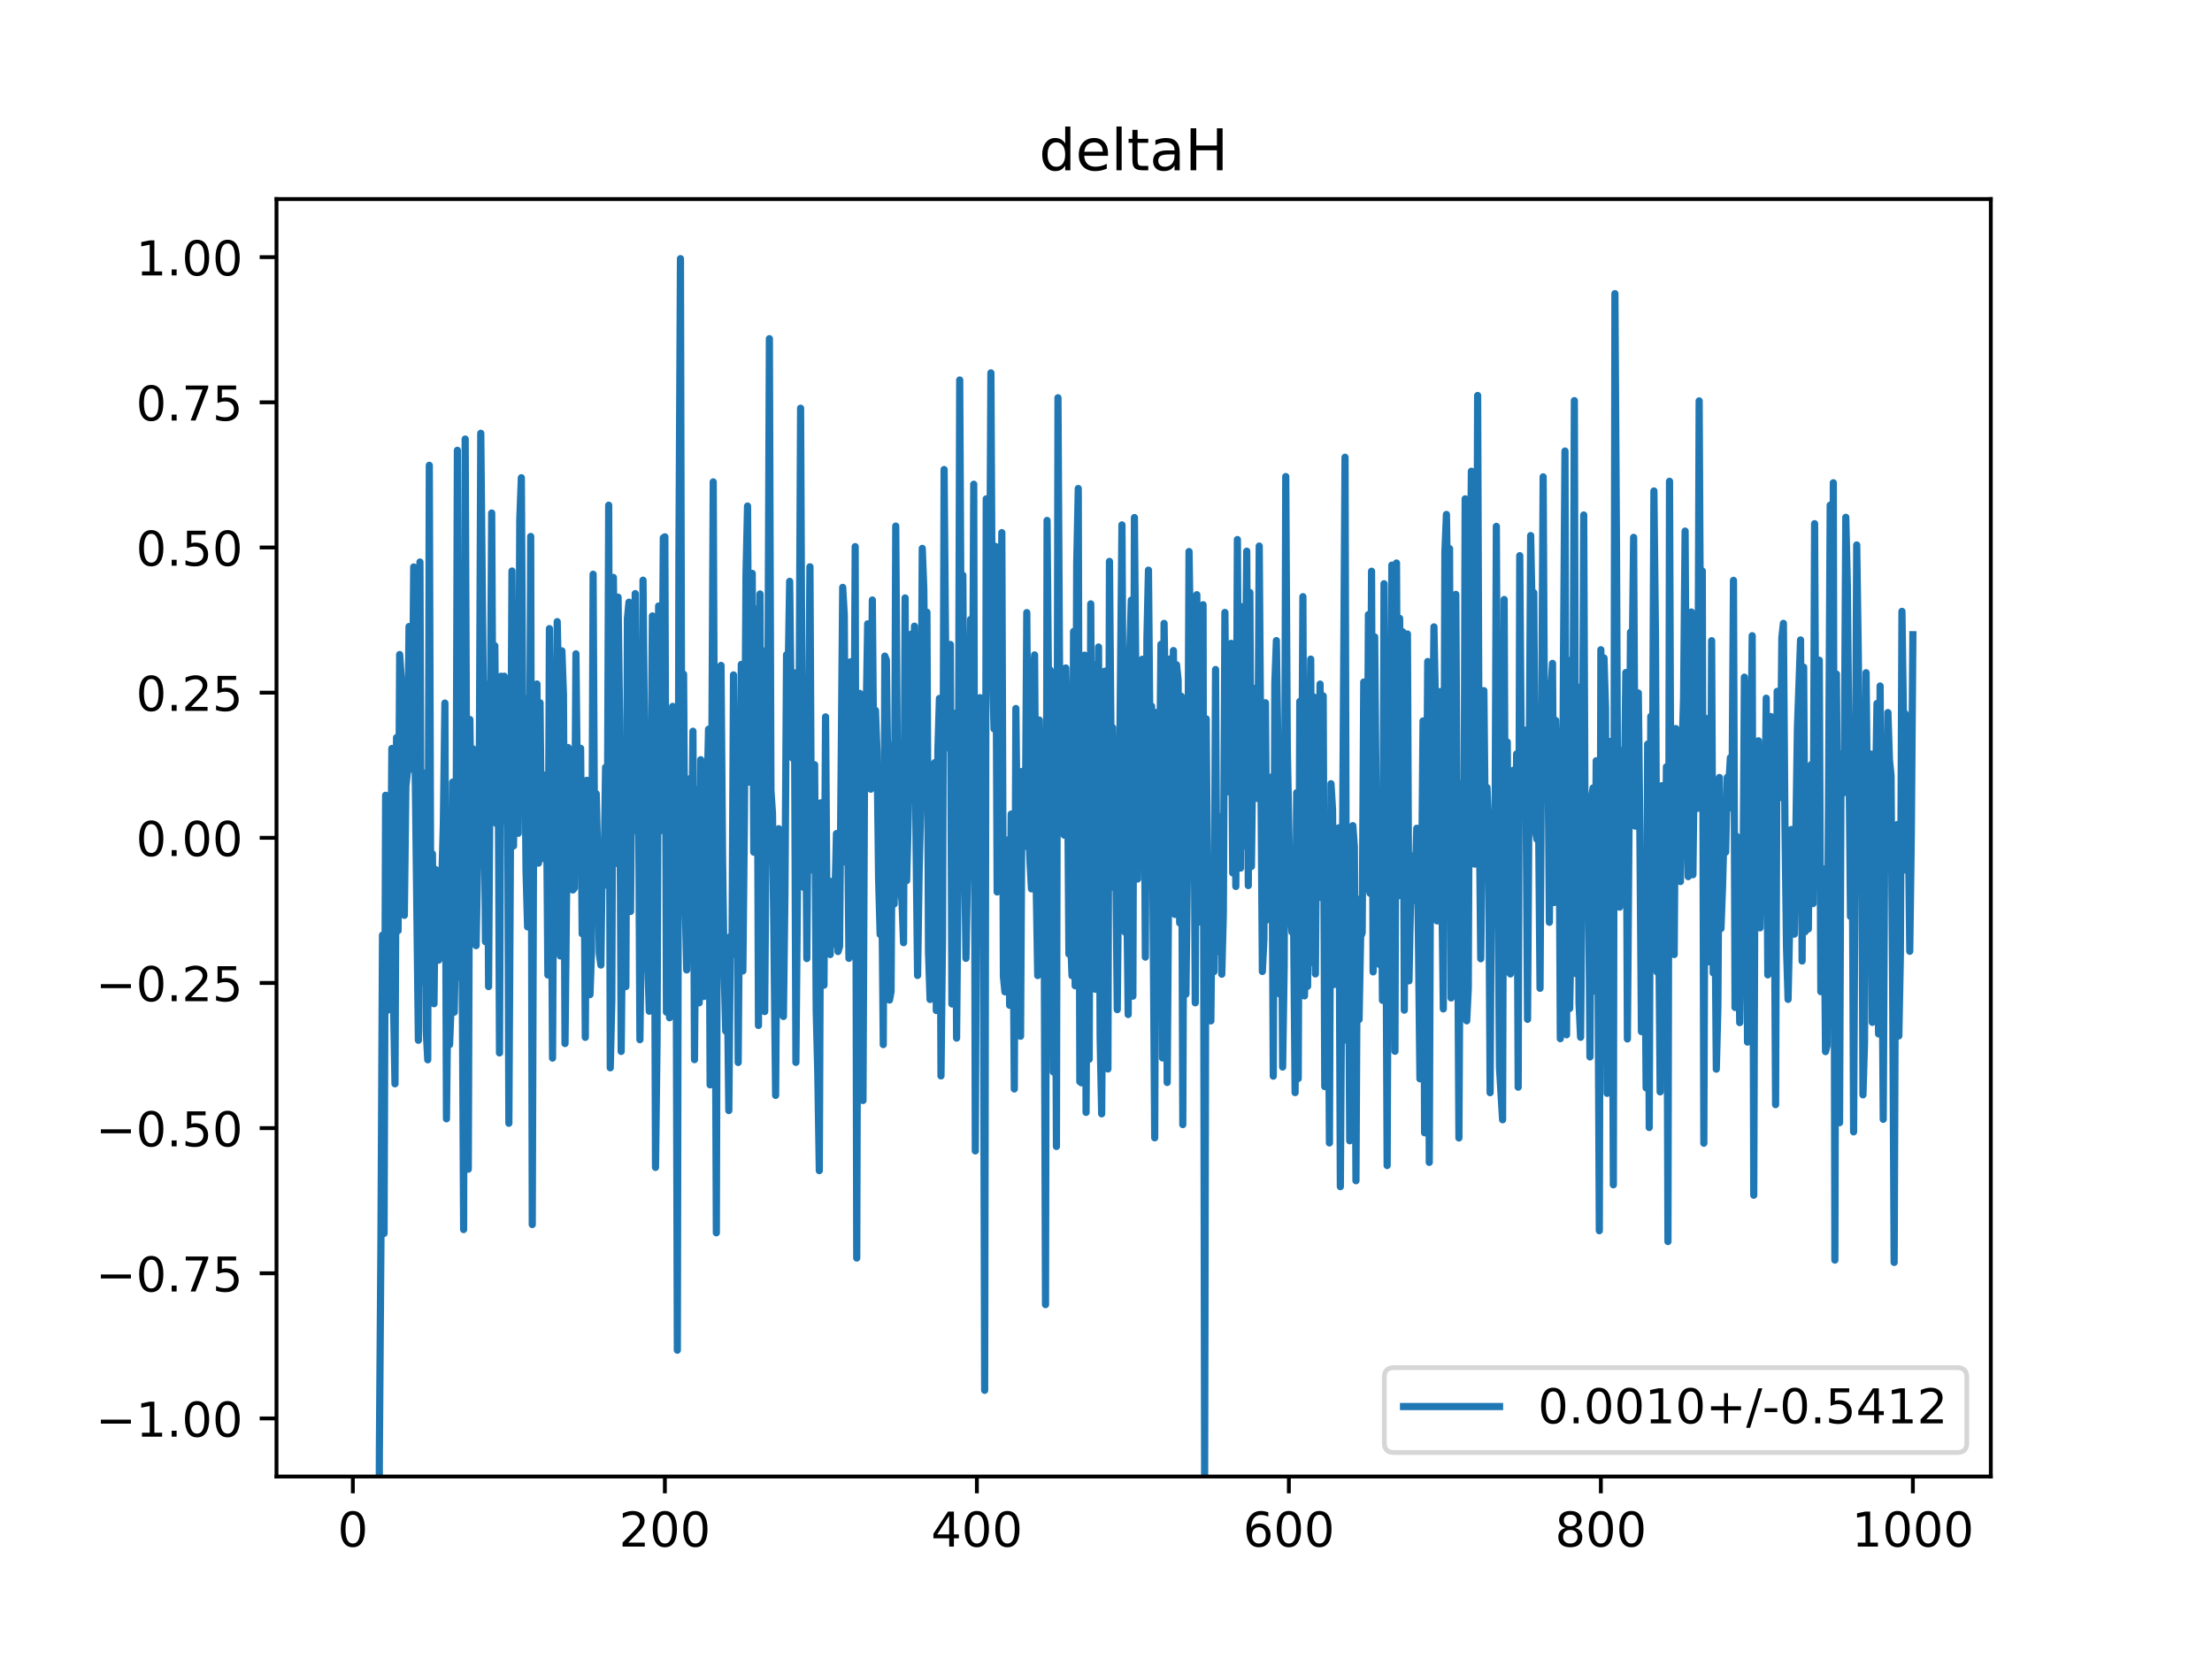 <?xml version="1.0" encoding="utf-8" standalone="no"?>
<!DOCTYPE svg PUBLIC "-//W3C//DTD SVG 1.1//EN"
  "http://www.w3.org/Graphics/SVG/1.1/DTD/svg11.dtd">
<!-- Created with matplotlib (https://matplotlib.org/) -->
<svg height="345.6pt" version="1.1" viewBox="0 0 460.8 345.6" width="460.8pt" xmlns="http://www.w3.org/2000/svg" xmlns:xlink="http://www.w3.org/1999/xlink">
 <defs>
  <style type="text/css">
*{stroke-linecap:butt;stroke-linejoin:round;}
  </style>
 </defs>
 <g id="figure_1">
  <g id="patch_1">
   <path d="M 0 345.6 
L 460.8 345.6 
L 460.8 0 
L 0 0 
z
" style="fill:#ffffff;"/>
  </g>
  <g id="axes_1">
   <g id="patch_2">
    <path d="M 57.6 307.584 
L 414.72 307.584 
L 414.72 41.472 
L 57.6 41.472 
z
" style="fill:#ffffff;"/>
   </g>
   <g id="matplotlib.axis_1">
    <g id="xtick_1">
     <g id="line2d_1">
      <defs>
       <path d="M 0 0 
L 0 3.5 
" id="m8a5eac5d41" style="stroke:#000000;stroke-width:0.8;"/>
      </defs>
      <g>
       <use style="stroke:#000000;stroke-width:0.8;" x="73.508" xlink:href="#m8a5eac5d41" y="307.584"/>
      </g>
     </g>
     <g id="text_1">
      <!-- 0 -->
      <defs>
       <path d="M 31.781 66.406 
Q 24.172 66.406 20.328 58.906 
Q 16.5 51.422 16.5 36.375 
Q 16.5 21.391 20.328 13.891 
Q 24.172 6.391 31.781 6.391 
Q 39.453 6.391 43.281 13.891 
Q 47.125 21.391 47.125 36.375 
Q 47.125 51.422 43.281 58.906 
Q 39.453 66.406 31.781 66.406 
z
M 31.781 74.219 
Q 44.047 74.219 50.516 64.516 
Q 56.984 54.828 56.984 36.375 
Q 56.984 17.969 50.516 8.266 
Q 44.047 -1.422 31.781 -1.422 
Q 19.531 -1.422 13.062 8.266 
Q 6.594 17.969 6.594 36.375 
Q 6.594 54.828 13.062 64.516 
Q 19.531 74.219 31.781 74.219 
z
" id="DejaVuSans-48"/>
      </defs>
      <g transform="translate(70.326 322.182)scale(0.1 -0.1)">
       <use xlink:href="#DejaVuSans-48"/>
      </g>
     </g>
    </g>
    <g id="xtick_2">
     <g id="line2d_2">
      <g>
       <use style="stroke:#000000;stroke-width:0.8;" x="138.504" xlink:href="#m8a5eac5d41" y="307.584"/>
      </g>
     </g>
     <g id="text_2">
      <!-- 200 -->
      <defs>
       <path d="M 19.188 8.297 
L 53.609 8.297 
L 53.609 0 
L 7.328 0 
L 7.328 8.297 
Q 12.938 14.109 22.625 23.891 
Q 32.328 33.688 34.812 36.531 
Q 39.547 41.844 41.422 45.531 
Q 43.312 49.219 43.312 52.781 
Q 43.312 58.594 39.234 62.25 
Q 35.156 65.922 28.609 65.922 
Q 23.969 65.922 18.812 64.312 
Q 13.672 62.703 7.812 59.422 
L 7.812 69.391 
Q 13.766 71.781 18.938 73 
Q 24.125 74.219 28.422 74.219 
Q 39.75 74.219 46.484 68.547 
Q 53.219 62.891 53.219 53.422 
Q 53.219 48.922 51.531 44.891 
Q 49.859 40.875 45.406 35.406 
Q 44.188 33.984 37.641 27.219 
Q 31.109 20.453 19.188 8.297 
z
" id="DejaVuSans-50"/>
      </defs>
      <g transform="translate(128.96 322.182)scale(0.1 -0.1)">
       <use xlink:href="#DejaVuSans-50"/>
       <use x="63.623" xlink:href="#DejaVuSans-48"/>
       <use x="127.246" xlink:href="#DejaVuSans-48"/>
      </g>
     </g>
    </g>
    <g id="xtick_3">
     <g id="line2d_3">
      <g>
       <use style="stroke:#000000;stroke-width:0.8;" x="203.5" xlink:href="#m8a5eac5d41" y="307.584"/>
      </g>
     </g>
     <g id="text_3">
      <!-- 400 -->
      <defs>
       <path d="M 37.797 64.312 
L 12.891 25.391 
L 37.797 25.391 
z
M 35.203 72.906 
L 47.609 72.906 
L 47.609 25.391 
L 58.016 25.391 
L 58.016 17.188 
L 47.609 17.188 
L 47.609 0 
L 37.797 0 
L 37.797 17.188 
L 4.891 17.188 
L 4.891 26.703 
z
" id="DejaVuSans-52"/>
      </defs>
      <g transform="translate(193.956 322.182)scale(0.1 -0.1)">
       <use xlink:href="#DejaVuSans-52"/>
       <use x="63.623" xlink:href="#DejaVuSans-48"/>
       <use x="127.246" xlink:href="#DejaVuSans-48"/>
      </g>
     </g>
    </g>
    <g id="xtick_4">
     <g id="line2d_4">
      <g>
       <use style="stroke:#000000;stroke-width:0.8;" x="268.495" xlink:href="#m8a5eac5d41" y="307.584"/>
      </g>
     </g>
     <g id="text_4">
      <!-- 600 -->
      <defs>
       <path d="M 33.016 40.375 
Q 26.375 40.375 22.484 35.828 
Q 18.609 31.297 18.609 23.391 
Q 18.609 15.531 22.484 10.953 
Q 26.375 6.391 33.016 6.391 
Q 39.656 6.391 43.531 10.953 
Q 47.406 15.531 47.406 23.391 
Q 47.406 31.297 43.531 35.828 
Q 39.656 40.375 33.016 40.375 
z
M 52.594 71.297 
L 52.594 62.312 
Q 48.875 64.062 45.094 64.984 
Q 41.312 65.922 37.594 65.922 
Q 27.828 65.922 22.672 59.328 
Q 17.531 52.734 16.797 39.406 
Q 19.672 43.656 24.016 45.922 
Q 28.375 48.188 33.594 48.188 
Q 44.578 48.188 50.953 41.516 
Q 57.328 34.859 57.328 23.391 
Q 57.328 12.156 50.688 5.359 
Q 44.047 -1.422 33.016 -1.422 
Q 20.359 -1.422 13.672 8.266 
Q 6.984 17.969 6.984 36.375 
Q 6.984 53.656 15.188 63.938 
Q 23.391 74.219 37.203 74.219 
Q 40.922 74.219 44.703 73.484 
Q 48.484 72.75 52.594 71.297 
z
" id="DejaVuSans-54"/>
      </defs>
      <g transform="translate(258.952 322.182)scale(0.1 -0.1)">
       <use xlink:href="#DejaVuSans-54"/>
       <use x="63.623" xlink:href="#DejaVuSans-48"/>
       <use x="127.246" xlink:href="#DejaVuSans-48"/>
      </g>
     </g>
    </g>
    <g id="xtick_5">
     <g id="line2d_5">
      <g>
       <use style="stroke:#000000;stroke-width:0.8;" x="333.491" xlink:href="#m8a5eac5d41" y="307.584"/>
      </g>
     </g>
     <g id="text_5">
      <!-- 800 -->
      <defs>
       <path d="M 31.781 34.625 
Q 24.75 34.625 20.719 30.859 
Q 16.703 27.094 16.703 20.516 
Q 16.703 13.922 20.719 10.156 
Q 24.75 6.391 31.781 6.391 
Q 38.812 6.391 42.859 10.172 
Q 46.922 13.969 46.922 20.516 
Q 46.922 27.094 42.891 30.859 
Q 38.875 34.625 31.781 34.625 
z
M 21.922 38.812 
Q 15.578 40.375 12.031 44.719 
Q 8.5 49.078 8.5 55.328 
Q 8.5 64.062 14.719 69.141 
Q 20.953 74.219 31.781 74.219 
Q 42.672 74.219 48.875 69.141 
Q 55.078 64.062 55.078 55.328 
Q 55.078 49.078 51.531 44.719 
Q 48 40.375 41.703 38.812 
Q 48.828 37.156 52.797 32.312 
Q 56.781 27.484 56.781 20.516 
Q 56.781 9.906 50.312 4.234 
Q 43.844 -1.422 31.781 -1.422 
Q 19.734 -1.422 13.25 4.234 
Q 6.781 9.906 6.781 20.516 
Q 6.781 27.484 10.781 32.312 
Q 14.797 37.156 21.922 38.812 
z
M 18.312 54.391 
Q 18.312 48.734 21.844 45.562 
Q 25.391 42.391 31.781 42.391 
Q 38.141 42.391 41.719 45.562 
Q 45.312 48.734 45.312 54.391 
Q 45.312 60.062 41.719 63.234 
Q 38.141 66.406 31.781 66.406 
Q 25.391 66.406 21.844 63.234 
Q 18.312 60.062 18.312 54.391 
z
" id="DejaVuSans-56"/>
      </defs>
      <g transform="translate(323.948 322.182)scale(0.1 -0.1)">
       <use xlink:href="#DejaVuSans-56"/>
       <use x="63.623" xlink:href="#DejaVuSans-48"/>
       <use x="127.246" xlink:href="#DejaVuSans-48"/>
      </g>
     </g>
    </g>
    <g id="xtick_6">
     <g id="line2d_6">
      <g>
       <use style="stroke:#000000;stroke-width:0.8;" x="398.487" xlink:href="#m8a5eac5d41" y="307.584"/>
      </g>
     </g>
     <g id="text_6">
      <!-- 1000 -->
      <defs>
       <path d="M 12.406 8.297 
L 28.516 8.297 
L 28.516 63.922 
L 10.984 60.406 
L 10.984 69.391 
L 28.422 72.906 
L 38.281 72.906 
L 38.281 8.297 
L 54.391 8.297 
L 54.391 0 
L 12.406 0 
z
" id="DejaVuSans-49"/>
      </defs>
      <g transform="translate(385.762 322.182)scale(0.1 -0.1)">
       <use xlink:href="#DejaVuSans-49"/>
       <use x="63.623" xlink:href="#DejaVuSans-48"/>
       <use x="127.246" xlink:href="#DejaVuSans-48"/>
       <use x="190.869" xlink:href="#DejaVuSans-48"/>
      </g>
     </g>
    </g>
   </g>
   <g id="matplotlib.axis_2">
    <g id="ytick_1">
     <g id="line2d_7">
      <defs>
       <path d="M 0 0 
L -3.5 0 
" id="m046989dc10" style="stroke:#000000;stroke-width:0.8;"/>
      </defs>
      <g>
       <use style="stroke:#000000;stroke-width:0.8;" x="57.6" xlink:href="#m046989dc10" y="295.488"/>
      </g>
     </g>
     <g id="text_7">
      <!-- −1.00 -->
      <defs>
       <path d="M 10.594 35.5 
L 73.188 35.5 
L 73.188 27.203 
L 10.594 27.203 
z
" id="DejaVuSans-8722"/>
       <path d="M 10.688 12.406 
L 21 12.406 
L 21 0 
L 10.688 0 
z
" id="DejaVuSans-46"/>
      </defs>
      <g transform="translate(19.955 299.287)scale(0.1 -0.1)">
       <use xlink:href="#DejaVuSans-8722"/>
       <use x="83.789" xlink:href="#DejaVuSans-49"/>
       <use x="147.412" xlink:href="#DejaVuSans-46"/>
       <use x="179.199" xlink:href="#DejaVuSans-48"/>
       <use x="242.822" xlink:href="#DejaVuSans-48"/>
      </g>
     </g>
    </g>
    <g id="ytick_2">
     <g id="line2d_8">
      <g>
       <use style="stroke:#000000;stroke-width:0.8;" x="57.6" xlink:href="#m046989dc10" y="265.248"/>
      </g>
     </g>
     <g id="text_8">
      <!-- −0.75 -->
      <defs>
       <path d="M 8.203 72.906 
L 55.078 72.906 
L 55.078 68.703 
L 28.609 0 
L 18.312 0 
L 43.219 64.594 
L 8.203 64.594 
z
" id="DejaVuSans-55"/>
       <path d="M 10.797 72.906 
L 49.516 72.906 
L 49.516 64.594 
L 19.828 64.594 
L 19.828 46.734 
Q 21.969 47.469 24.109 47.828 
Q 26.266 48.188 28.422 48.188 
Q 40.625 48.188 47.75 41.5 
Q 54.891 34.812 54.891 23.391 
Q 54.891 11.625 47.562 5.094 
Q 40.234 -1.422 26.906 -1.422 
Q 22.312 -1.422 17.547 -0.641 
Q 12.797 0.141 7.719 1.703 
L 7.719 11.625 
Q 12.109 9.234 16.797 8.062 
Q 21.484 6.891 26.703 6.891 
Q 35.156 6.891 40.078 11.328 
Q 45.016 15.766 45.016 23.391 
Q 45.016 31 40.078 35.438 
Q 35.156 39.891 26.703 39.891 
Q 22.75 39.891 18.812 39.016 
Q 14.891 38.141 10.797 36.281 
z
" id="DejaVuSans-53"/>
      </defs>
      <g transform="translate(19.955 269.047)scale(0.1 -0.1)">
       <use xlink:href="#DejaVuSans-8722"/>
       <use x="83.789" xlink:href="#DejaVuSans-48"/>
       <use x="147.412" xlink:href="#DejaVuSans-46"/>
       <use x="179.199" xlink:href="#DejaVuSans-55"/>
       <use x="242.822" xlink:href="#DejaVuSans-53"/>
      </g>
     </g>
    </g>
    <g id="ytick_3">
     <g id="line2d_9">
      <g>
       <use style="stroke:#000000;stroke-width:0.8;" x="57.6" xlink:href="#m046989dc10" y="235.008"/>
      </g>
     </g>
     <g id="text_9">
      <!-- −0.50 -->
      <g transform="translate(19.955 238.807)scale(0.1 -0.1)">
       <use xlink:href="#DejaVuSans-8722"/>
       <use x="83.789" xlink:href="#DejaVuSans-48"/>
       <use x="147.412" xlink:href="#DejaVuSans-46"/>
       <use x="179.199" xlink:href="#DejaVuSans-53"/>
       <use x="242.822" xlink:href="#DejaVuSans-48"/>
      </g>
     </g>
    </g>
    <g id="ytick_4">
     <g id="line2d_10">
      <g>
       <use style="stroke:#000000;stroke-width:0.8;" x="57.6" xlink:href="#m046989dc10" y="204.768"/>
      </g>
     </g>
     <g id="text_10">
      <!-- −0.25 -->
      <g transform="translate(19.955 208.567)scale(0.1 -0.1)">
       <use xlink:href="#DejaVuSans-8722"/>
       <use x="83.789" xlink:href="#DejaVuSans-48"/>
       <use x="147.412" xlink:href="#DejaVuSans-46"/>
       <use x="179.199" xlink:href="#DejaVuSans-50"/>
       <use x="242.822" xlink:href="#DejaVuSans-53"/>
      </g>
     </g>
    </g>
    <g id="ytick_5">
     <g id="line2d_11">
      <g>
       <use style="stroke:#000000;stroke-width:0.8;" x="57.6" xlink:href="#m046989dc10" y="174.528"/>
      </g>
     </g>
     <g id="text_11">
      <!-- 0.00 -->
      <g transform="translate(28.334 178.327)scale(0.1 -0.1)">
       <use xlink:href="#DejaVuSans-48"/>
       <use x="63.623" xlink:href="#DejaVuSans-46"/>
       <use x="95.41" xlink:href="#DejaVuSans-48"/>
       <use x="159.033" xlink:href="#DejaVuSans-48"/>
      </g>
     </g>
    </g>
    <g id="ytick_6">
     <g id="line2d_12">
      <g>
       <use style="stroke:#000000;stroke-width:0.8;" x="57.6" xlink:href="#m046989dc10" y="144.288"/>
      </g>
     </g>
     <g id="text_12">
      <!-- 0.25 -->
      <g transform="translate(28.334 148.087)scale(0.1 -0.1)">
       <use xlink:href="#DejaVuSans-48"/>
       <use x="63.623" xlink:href="#DejaVuSans-46"/>
       <use x="95.41" xlink:href="#DejaVuSans-50"/>
       <use x="159.033" xlink:href="#DejaVuSans-53"/>
      </g>
     </g>
    </g>
    <g id="ytick_7">
     <g id="line2d_13">
      <g>
       <use style="stroke:#000000;stroke-width:0.8;" x="57.6" xlink:href="#m046989dc10" y="114.048"/>
      </g>
     </g>
     <g id="text_13">
      <!-- 0.50 -->
      <g transform="translate(28.334 117.847)scale(0.1 -0.1)">
       <use xlink:href="#DejaVuSans-48"/>
       <use x="63.623" xlink:href="#DejaVuSans-46"/>
       <use x="95.41" xlink:href="#DejaVuSans-53"/>
       <use x="159.033" xlink:href="#DejaVuSans-48"/>
      </g>
     </g>
    </g>
    <g id="ytick_8">
     <g id="line2d_14">
      <g>
       <use style="stroke:#000000;stroke-width:0.8;" x="57.6" xlink:href="#m046989dc10" y="83.808"/>
      </g>
     </g>
     <g id="text_14">
      <!-- 0.75 -->
      <g transform="translate(28.334 87.607)scale(0.1 -0.1)">
       <use xlink:href="#DejaVuSans-48"/>
       <use x="63.623" xlink:href="#DejaVuSans-46"/>
       <use x="95.41" xlink:href="#DejaVuSans-55"/>
       <use x="159.033" xlink:href="#DejaVuSans-53"/>
      </g>
     </g>
    </g>
    <g id="ytick_9">
     <g id="line2d_15">
      <g>
       <use style="stroke:#000000;stroke-width:0.8;" x="57.6" xlink:href="#m046989dc10" y="53.568"/>
      </g>
     </g>
     <g id="text_15">
      <!-- 1.00 -->
      <g transform="translate(28.334 57.367)scale(0.1 -0.1)">
       <use xlink:href="#DejaVuSans-49"/>
       <use x="63.623" xlink:href="#DejaVuSans-46"/>
       <use x="95.41" xlink:href="#DejaVuSans-48"/>
       <use x="159.033" xlink:href="#DejaVuSans-48"/>
      </g>
     </g>
    </g>
   </g>
   <g id="line2d_16">
    <path clip-path="url(#p89518c6bcd)" d="M 78.902 346.6 
L 79.032 302.141 
L 79.357 258.525 
L 79.682 194.809 
L 80.007 256.948 
L 80.332 165.67 
L 80.657 210.503 
L 80.982 174.597 
L 81.307 194.618 
L 81.632 155.91 
L 81.957 208.269 
L 82.282 225.776 
L 82.607 153.651 
L 82.932 193.876 
L 83.257 136.348 
L 83.582 141.155 
L 83.907 149.513 
L 84.232 190.678 
L 84.557 163.856 
L 84.882 160.764 
L 85.207 130.52 
L 85.532 160.218 
L 85.857 155.495 
L 86.182 118.103 
L 86.507 161.957 
L 87.157 216.708 
L 87.482 117.078 
L 87.807 204.512 
L 88.132 195.038 
L 88.457 161.029 
L 88.782 214.53 
L 89.107 220.774 
L 89.432 96.933 
L 89.757 198.404 
L 90.082 177.861 
L 90.407 209.097 
L 90.732 181.13 
L 91.057 188.491 
L 91.382 200.014 
L 91.707 188.684 
L 92.032 183.559 
L 92.357 171.52 
L 92.682 146.461 
L 93.007 233.073 
L 93.331 203.601 
L 93.656 217.62 
L 93.981 209.272 
L 94.306 162.925 
L 94.631 210.855 
L 94.956 193.522 
L 95.281 93.808 
L 95.606 203.501 
L 95.931 172.826 
L 96.256 197.127 
L 96.581 256.137 
L 96.906 91.463 
L 97.556 243.56 
L 97.881 149.889 
L 98.206 173.661 
L 98.531 155.99 
L 98.856 172.843 
L 99.181 196.998 
L 99.831 163.788 
L 100.156 90.261 
L 100.806 156.715 
L 101.131 196.179 
L 101.456 142.519 
L 101.781 205.524 
L 102.431 106.866 
L 102.756 170.333 
L 103.081 134.518 
L 103.406 171.584 
L 103.731 145.098 
L 104.056 219.345 
L 104.381 140.87 
L 104.706 160.06 
L 105.031 140.863 
L 105.356 171.178 
L 105.681 143.498 
L 106.006 233.999 
L 106.656 118.948 
L 106.981 176.226 
L 107.306 126.495 
L 107.631 156.855 
L 107.956 173.598 
L 108.281 108.214 
L 108.606 99.518 
L 108.931 154.796 
L 109.255 145.465 
L 109.58 181.359 
L 109.905 193.09 
L 110.23 186.403 
L 110.555 111.752 
L 110.88 255.097 
L 111.205 157.361 
L 111.53 166.548 
L 111.855 142.488 
L 112.18 179.811 
L 112.505 146.412 
L 112.83 178.893 
L 113.155 172.888 
L 113.48 172.443 
L 113.805 161.407 
L 114.13 203.105 
L 114.455 130.946 
L 114.78 167.152 
L 115.105 220.423 
L 115.43 160.807 
L 115.755 171.953 
L 116.08 129.502 
L 116.405 144.476 
L 116.73 199.142 
L 117.055 135.578 
L 117.38 144.671 
L 117.705 217.388 
L 118.355 155.723 
L 118.68 176.15 
L 119.005 168.783 
L 119.33 185.399 
L 119.655 185.001 
L 119.98 136.201 
L 120.305 166.529 
L 120.63 157.213 
L 120.955 155.881 
L 121.28 194.531 
L 121.605 167.108 
L 121.93 216.098 
L 122.255 162.551 
L 122.58 200.767 
L 122.905 207.2 
L 123.23 197.934 
L 123.555 119.626 
L 123.88 180.86 
L 124.205 165.345 
L 124.53 179.167 
L 124.855 198.723 
L 125.179 201.041 
L 125.504 175.319 
L 125.829 181.826 
L 126.154 159.843 
L 126.479 184.429 
L 126.804 105.243 
L 127.129 222.446 
L 127.454 208.488 
L 127.779 120.285 
L 128.429 179.861 
L 128.754 124.398 
L 129.079 150.257 
L 129.404 219.035 
L 129.729 187.052 
L 130.054 194.235 
L 130.379 205.523 
L 130.704 128.84 
L 131.029 125.441 
L 131.354 189.866 
L 131.679 153.275 
L 132.004 149.965 
L 132.329 123.654 
L 132.654 173.156 
L 132.979 155.809 
L 133.304 216.585 
L 133.629 192.787 
L 133.954 120.863 
L 134.279 155.662 
L 134.604 161.852 
L 134.929 199.799 
L 135.254 210.661 
L 135.904 128.309 
L 136.229 151.777 
L 136.554 243.193 
L 136.879 216.798 
L 137.204 126.239 
L 137.529 173.101 
L 137.854 159.056 
L 138.179 112.04 
L 138.504 111.832 
L 138.829 210.84 
L 139.154 168.745 
L 139.479 212.016 
L 139.804 190.571 
L 140.129 147.15 
L 140.454 162.345 
L 140.779 168.535 
L 141.103 281.27 
L 141.428 116.036 
L 141.753 53.882 
L 142.078 188.445 
L 142.403 140.443 
L 142.728 188.047 
L 143.053 202.056 
L 143.703 162.215 
L 144.028 189.12 
L 144.353 152.328 
L 144.678 220.74 
L 145.003 178.582 
L 145.328 164.488 
L 145.653 208.912 
L 145.978 158.26 
L 146.303 163.48 
L 146.628 207.595 
L 146.953 180.338 
L 147.603 151.913 
L 147.928 225.997 
L 148.578 100.388 
L 149.228 256.819 
L 149.553 143.265 
L 149.878 186.816 
L 150.203 138.614 
L 150.528 179.169 
L 150.853 202.359 
L 151.178 214.788 
L 151.503 204.061 
L 151.828 231.354 
L 152.153 195.064 
L 152.478 198.895 
L 152.803 140.594 
L 153.128 184.667 
L 153.453 159.785 
L 153.778 221.336 
L 154.428 138.404 
L 154.753 202.274 
L 155.078 170.369 
L 155.403 119.683 
L 155.728 105.419 
L 156.053 162.928 
L 156.378 125.088 
L 156.703 119.446 
L 157.027 177.527 
L 157.352 158.601 
L 157.677 126.866 
L 158.002 213.62 
L 158.327 123.728 
L 158.652 208.963 
L 158.977 135.586 
L 159.302 210.73 
L 159.627 167.321 
L 159.952 148.405 
L 160.277 70.549 
L 160.602 164.57 
L 160.927 169.502 
L 161.577 228.189 
L 161.902 184.662 
L 162.227 172.634 
L 163.202 211.75 
L 163.527 185.557 
L 163.852 136.39 
L 164.177 140.678 
L 164.502 121.102 
L 164.827 147.983 
L 165.152 157.973 
L 165.477 140.168 
L 165.802 221.314 
L 166.452 151.102 
L 166.777 85.038 
L 167.102 154.02 
L 167.427 184.852 
L 167.752 152.082 
L 168.077 199.688 
L 168.727 118.071 
L 169.052 180.767 
L 169.377 181.292 
L 169.702 159.3 
L 170.027 210.415 
L 170.352 223.215 
L 170.677 243.864 
L 171.002 167.24 
L 171.327 174.445 
L 171.652 205.237 
L 171.977 149.336 
L 172.302 192.713 
L 172.627 189.778 
L 172.951 198.852 
L 173.276 183.609 
L 173.601 196.693 
L 173.926 187.334 
L 174.251 173.653 
L 174.576 198.225 
L 174.901 197.13 
L 175.551 122.36 
L 175.876 128.028 
L 176.201 179.623 
L 176.526 164.618 
L 176.851 199.641 
L 177.176 137.873 
L 177.501 187.697 
L 177.826 176.474 
L 178.151 113.869 
L 178.476 262.076 
L 178.801 148.2 
L 179.126 144.45 
L 179.451 220.309 
L 179.776 229.256 
L 180.101 160.279 
L 180.426 149.727 
L 180.751 129.954 
L 181.401 164.4 
L 181.726 124.992 
L 182.051 162.921 
L 182.376 147.985 
L 182.701 156.597 
L 183.026 182.997 
L 183.351 194.668 
L 183.676 182.726 
L 184.001 217.61 
L 184.326 136.677 
L 184.651 137.507 
L 184.976 163.18 
L 185.301 208.33 
L 185.626 206.544 
L 185.951 155.168 
L 186.276 188.32 
L 186.601 109.591 
L 186.926 156.59 
L 187.576 184.903 
L 187.901 187.792 
L 188.226 196.382 
L 188.55 124.556 
L 188.875 183.453 
L 189.2 170.568 
L 189.85 132.083 
L 190.175 166.749 
L 190.5 130.439 
L 190.825 175.554 
L 191.15 203.206 
L 191.475 181.635 
L 191.8 168.291 
L 192.125 114.239 
L 192.45 122.763 
L 192.775 159.62 
L 193.1 127.53 
L 193.425 198.442 
L 193.75 208.211 
L 194.075 203.702 
L 194.4 184.698 
L 194.725 158.864 
L 195.05 210.507 
L 195.375 156.28 
L 195.7 145.493 
L 196.025 224.133 
L 196.35 194.82 
L 196.675 97.806 
L 197 136.882 
L 197.325 138.875 
L 197.65 155.883 
L 197.975 134.248 
L 198.3 209.148 
L 198.625 168.783 
L 198.95 148.585 
L 199.275 216.258 
L 199.6 180.147 
L 199.925 79.161 
L 200.25 140.485 
L 200.575 119.816 
L 200.9 173.385 
L 201.225 199.632 
L 201.55 182.481 
L 202.2 129.022 
L 202.525 164.718 
L 202.85 100.873 
L 203.175 239.757 
L 203.5 163.735 
L 203.825 176.646 
L 204.15 145.334 
L 204.474 155.531 
L 204.799 172.87 
L 205.124 289.631 
L 205.449 103.923 
L 206.099 137.667 
L 206.424 77.679 
L 206.749 138.852 
L 207.074 151.84 
L 207.399 113.826 
L 207.724 185.814 
L 208.049 139.666 
L 208.374 173.712 
L 208.699 110.96 
L 209.024 203.434 
L 209.349 206.617 
L 209.674 182.606 
L 209.999 174.963 
L 210.324 209.423 
L 210.649 169.582 
L 210.974 182.964 
L 211.299 226.853 
L 211.624 147.588 
L 211.949 177.839 
L 212.274 176.071 
L 212.599 215.87 
L 212.924 160.698 
L 213.249 161.006 
L 213.574 176.31 
L 213.899 127.618 
L 214.224 169.99 
L 214.549 179.248 
L 214.874 185.173 
L 215.199 141.925 
L 215.524 136.428 
L 215.849 183.723 
L 216.174 203.232 
L 216.499 149.991 
L 217.149 182 
L 217.474 177.974 
L 217.799 271.78 
L 218.124 108.417 
L 218.449 146.61 
L 218.774 139.562 
L 219.099 151.021 
L 219.424 223.312 
L 219.749 161.392 
L 220.074 238.833 
L 220.398 82.857 
L 220.723 139.513 
L 221.048 167.783 
L 221.373 147.16 
L 221.698 173.981 
L 222.023 139.151 
L 222.348 154.024 
L 222.673 198.744 
L 222.998 194.813 
L 223.323 203.257 
L 223.648 131.545 
L 223.973 205.358 
L 224.298 117.364 
L 224.623 101.768 
L 224.948 225.319 
L 225.273 225.571 
L 225.598 158.82 
L 225.923 136.484 
L 226.248 231.728 
L 226.573 175.787 
L 226.898 220.661 
L 227.223 125.794 
L 227.548 192.163 
L 227.873 138.448 
L 228.198 206.089 
L 228.523 183.222 
L 228.848 134.778 
L 229.173 215.878 
L 229.498 232.033 
L 230.148 139.818 
L 230.473 167.836 
L 230.798 222.689 
L 231.123 116.947 
L 231.448 154.908 
L 231.773 151.557 
L 232.098 184.908 
L 232.423 177.546 
L 232.748 210.327 
L 233.723 109.345 
L 234.048 165.1 
L 234.373 194.2 
L 234.698 184.071 
L 235.023 211.347 
L 235.348 136.096 
L 235.673 125.014 
L 235.998 207.523 
L 236.322 107.815 
L 236.972 183.118 
L 237.297 145.222 
L 237.622 177.193 
L 237.947 137.335 
L 238.272 141.737 
L 238.597 199.385 
L 238.922 132.918 
L 239.247 118.769 
L 239.572 155.271 
L 239.897 147.106 
L 240.547 237.031 
L 240.872 148.417 
L 241.197 168.561 
L 241.522 166.997 
L 241.847 134.217 
L 242.172 220.391 
L 242.497 129.86 
L 242.822 149.709 
L 243.147 225.502 
L 243.797 137.249 
L 244.122 182.401 
L 244.447 135.523 
L 244.772 190.498 
L 245.097 138.48 
L 245.422 141.68 
L 245.747 192.262 
L 246.072 145.031 
L 246.397 234.278 
L 246.722 151.336 
L 247.047 207.105 
L 247.372 180.883 
L 247.697 114.894 
L 248.022 135.21 
L 248.347 139.483 
L 248.672 153.194 
L 248.997 208.905 
L 249.322 123.887 
L 249.647 192.098 
L 249.972 140.527 
L 250.297 150.799 
L 250.622 125.972 
L 250.947 307.376 
L 251.272 149.743 
L 251.597 187.617 
L 251.922 181.281 
L 252.246 212.671 
L 252.571 181.612 
L 252.896 202.41 
L 253.221 139.468 
L 253.546 198.232 
L 253.871 191.974 
L 254.196 170.117 
L 254.521 202.944 
L 254.846 190.355 
L 255.171 127.578 
L 255.496 165.032 
L 255.821 135.786 
L 256.146 154.998 
L 256.471 134.02 
L 256.796 181.85 
L 257.121 146.296 
L 257.446 184.668 
L 257.771 112.395 
L 258.096 167.295 
L 258.421 180.847 
L 258.746 126.384 
L 259.071 176.22 
L 259.721 114.82 
L 260.046 184.479 
L 260.371 123.429 
L 260.696 180.514 
L 261.021 153.696 
L 261.346 143.394 
L 261.996 166.341 
L 262.321 113.751 
L 262.971 202.376 
L 263.296 195.686 
L 263.621 146.398 
L 263.946 191.621 
L 264.271 189.338 
L 264.921 161.841 
L 265.246 224.18 
L 265.571 142.305 
L 265.896 133.446 
L 266.221 156.131 
L 266.546 207.045 
L 266.871 169.123 
L 267.196 222.283 
L 267.521 201.273 
L 267.846 99.275 
L 268.17 155.941 
L 268.82 189.649 
L 269.145 194.192 
L 269.47 191.165 
L 269.795 227.607 
L 270.12 165.133 
L 270.445 224.687 
L 270.77 146.119 
L 271.095 180.805 
L 271.42 124.295 
L 271.745 207.468 
L 272.07 195.122 
L 272.395 205.465 
L 272.72 163.043 
L 273.045 137.304 
L 273.37 200.546 
L 273.695 145.193 
L 274.02 202.889 
L 274.345 164.392 
L 274.67 168.77 
L 274.995 142.505 
L 275.32 187.012 
L 275.645 144.964 
L 275.97 226.363 
L 276.295 179.962 
L 276.62 185.911 
L 276.945 238.097 
L 277.27 163.265 
L 277.595 168.711 
L 277.92 205.089 
L 278.245 200.797 
L 278.57 173.784 
L 278.895 172.441 
L 279.22 247.2 
L 280.195 95.257 
L 280.52 216.715 
L 280.845 182.941 
L 281.17 237.646 
L 281.82 171.995 
L 282.145 176.378 
L 282.47 245.967 
L 282.795 187.311 
L 283.12 212.386 
L 283.445 195.133 
L 283.769 194.329 
L 284.094 142.081 
L 284.419 158.122 
L 284.744 185.22 
L 285.069 128.033 
L 285.394 186.076 
L 285.719 118.995 
L 286.044 202.467 
L 286.369 132.672 
L 286.694 168.068 
L 287.019 176.948 
L 287.344 200.909 
L 287.669 171.84 
L 287.994 208.391 
L 288.319 121.595 
L 288.644 173.156 
L 288.969 242.802 
L 289.294 164.089 
L 289.619 204.875 
L 289.944 117.729 
L 290.269 142.002 
L 290.594 219.003 
L 290.919 117.281 
L 291.244 186.644 
L 291.569 128.811 
L 291.894 156.224 
L 292.219 131.619 
L 292.544 210.436 
L 292.869 145.991 
L 293.194 132.062 
L 293.519 204.329 
L 293.844 187.533 
L 294.169 178.321 
L 294.494 187.614 
L 294.819 183.275 
L 295.144 172.543 
L 295.469 193.947 
L 295.794 224.739 
L 296.444 150.186 
L 296.769 235.98 
L 297.419 137.802 
L 297.744 242.147 
L 298.069 162.514 
L 298.394 161.018 
L 298.719 130.587 
L 299.044 147.234 
L 299.369 191.839 
L 299.693 159.863 
L 300.018 144.059 
L 300.343 184.085 
L 300.668 210.179 
L 300.993 115.055 
L 301.318 107.166 
L 301.643 128.972 
L 301.968 114.274 
L 302.293 207.893 
L 302.943 149.581 
L 303.268 123.82 
L 303.918 237.058 
L 304.243 177.071 
L 304.568 163.27 
L 304.893 204.331 
L 305.218 103.92 
L 305.543 212.657 
L 305.868 205.91 
L 306.193 131.55 
L 306.518 98.161 
L 307.168 180.013 
L 307.493 170.613 
L 307.818 82.387 
L 308.143 167.251 
L 308.468 199.728 
L 309.118 143.873 
L 309.443 175.78 
L 309.768 164.067 
L 310.093 171.938 
L 310.418 227.626 
L 310.743 173.464 
L 311.393 186.21 
L 311.718 109.654 
L 312.043 181.957 
L 312.368 222.394 
L 313.018 233.269 
L 313.343 124.888 
L 313.668 201.227 
L 313.993 154.577 
L 314.318 202.42 
L 314.643 202.893 
L 314.968 175.701 
L 315.293 160.444 
L 315.617 194.835 
L 315.942 157.049 
L 316.267 226.478 
L 316.592 115.751 
L 316.917 158.625 
L 317.242 160.868 
L 317.567 152.089 
L 317.892 164.648 
L 318.217 212.353 
L 318.867 111.571 
L 319.192 128.505 
L 319.517 123.474 
L 319.842 172.946 
L 320.167 174.843 
L 320.492 168.15 
L 320.817 205.883 
L 321.467 99.335 
L 321.792 160.494 
L 322.117 149.082 
L 322.442 153.401 
L 322.767 192.128 
L 323.092 143.733 
L 323.417 138.191 
L 323.742 188.012 
L 324.067 150.068 
L 324.392 160.809 
L 324.717 155.296 
L 325.042 216.377 
L 325.367 207.597 
L 325.692 137.978 
L 326.017 93.958 
L 326.342 215.574 
L 326.667 137.533 
L 326.992 210.076 
L 327.317 192.4 
L 327.642 163.493 
L 327.967 83.455 
L 328.292 202.825 
L 328.617 143.079 
L 328.942 208.969 
L 329.267 216.085 
L 329.592 180.281 
L 329.917 107.278 
L 330.242 183.418 
L 330.567 171.507 
L 330.892 179.213 
L 331.217 220.182 
L 331.541 166.212 
L 331.866 164.144 
L 332.191 206.451 
L 332.516 158.474 
L 332.841 190.65 
L 333.166 256.382 
L 333.491 135.354 
L 333.816 202.483 
L 334.141 137.066 
L 334.466 147.467 
L 334.791 227.762 
L 335.116 164.262 
L 335.441 154.451 
L 335.766 167.058 
L 336.091 246.821 
L 336.416 61.165 
L 336.741 113.42 
L 337.066 186.065 
L 337.391 188.98 
L 337.716 156.36 
L 338.041 167.622 
L 338.366 167.048 
L 338.691 140.102 
L 339.016 216.438 
L 339.666 131.692 
L 339.991 140.374 
L 340.316 111.943 
L 340.641 172.099 
L 340.966 165.05 
L 341.291 144.363 
L 341.616 173.609 
L 341.941 214.903 
L 342.266 188.302 
L 342.591 185.203 
L 342.916 226.632 
L 343.241 155.01 
L 343.566 234.886 
L 343.891 149.236 
L 344.216 166.869 
L 344.541 102.28 
L 344.866 132.343 
L 345.191 202.477 
L 345.516 190.468 
L 345.841 227.458 
L 346.166 163.674 
L 346.491 166.591 
L 346.816 210.302 
L 347.141 159.745 
L 347.465 258.639 
L 347.79 100.26 
L 348.115 184.035 
L 348.44 172.61 
L 348.765 198.851 
L 349.09 151.768 
L 349.415 155.745 
L 350.065 183.644 
L 350.39 156.539 
L 350.715 145.584 
L 351.04 110.633 
L 351.365 164.889 
L 351.69 182.616 
L 352.015 148.975 
L 352.34 127.487 
L 352.665 182.223 
L 352.99 154.99 
L 353.315 155.802 
L 353.64 168.393 
L 353.965 83.513 
L 354.29 144.291 
L 354.615 118.934 
L 354.94 238.153 
L 355.265 149.602 
L 355.59 152.064 
L 355.915 168.246 
L 356.24 200.407 
L 356.565 133.464 
L 356.89 202.679 
L 357.215 183.954 
L 357.54 222.727 
L 357.865 209.976 
L 358.19 161.963 
L 358.515 193.433 
L 358.84 184.625 
L 359.165 172.571 
L 359.49 177.521 
L 359.815 161.934 
L 360.14 163.451 
L 360.465 157.841 
L 360.79 168.355 
L 361.115 120.896 
L 361.44 209.872 
L 361.765 174.203 
L 362.09 187.535 
L 362.415 213.037 
L 362.74 188.973 
L 363.065 190.66 
L 363.389 141.062 
L 363.714 153.919 
L 364.039 217.09 
L 364.364 150.125 
L 364.689 162.992 
L 365.014 132.431 
L 365.339 248.989 
L 365.664 154.701 
L 365.989 185.659 
L 366.314 154.322 
L 366.639 193.294 
L 366.964 173.792 
L 367.289 165.717 
L 367.614 174.215 
L 367.939 145.445 
L 368.264 203.089 
L 368.914 149.27 
L 369.239 195.215 
L 369.564 175.127 
L 369.889 230.119 
L 370.214 144.028 
L 370.539 151.328 
L 370.864 166.131 
L 371.189 132.852 
L 371.514 129.854 
L 371.839 172.047 
L 372.164 197.434 
L 372.489 208.188 
L 372.814 193.154 
L 373.139 172.808 
L 373.464 188.912 
L 373.789 194.599 
L 374.439 151.457 
L 375.089 133.309 
L 375.414 200.189 
L 375.739 138.98 
L 376.064 194.074 
L 376.389 192.387 
L 376.714 193.519 
L 377.039 159.783 
L 377.364 159.232 
L 377.689 188.247 
L 378.014 109.086 
L 378.339 173.46 
L 378.664 184.666 
L 378.989 137.53 
L 379.313 206.585 
L 379.638 181.712 
L 379.963 181.024 
L 380.288 219.07 
L 380.613 217.831 
L 381.263 105.232 
L 381.588 213.77 
L 381.913 100.566 
L 382.238 262.505 
L 382.563 140.418 
L 383.213 233.883 
L 383.538 157.069 
L 383.863 165.305 
L 384.188 161.535 
L 384.513 107.763 
L 384.838 121.96 
L 385.488 190.918 
L 385.813 166.088 
L 386.138 235.789 
L 386.788 113.526 
L 387.113 135.999 
L 387.438 168.748 
L 387.763 152.57 
L 388.088 228.077 
L 388.413 217.466 
L 388.738 140.14 
L 389.063 170.709 
L 389.388 185.952 
L 389.713 157.069 
L 390.038 212.974 
L 390.363 166.876 
L 390.688 165.86 
L 391.013 146.541 
L 391.338 215.387 
L 391.663 142.899 
L 392.313 233.174 
L 392.638 171.356 
L 392.963 181.031 
L 393.288 148.437 
L 393.613 158.342 
L 393.938 161.571 
L 394.263 204.06 
L 394.588 262.983 
L 394.912 180.351 
L 395.237 171.77 
L 395.562 215.801 
L 395.887 198.798 
L 396.212 127.356 
L 396.537 150.329 
L 396.862 148.64 
L 397.187 181.329 
L 397.512 169.544 
L 397.837 198.166 
L 398.162 173.923 
L 398.487 132.225 
L 398.487 132.225 
" style="fill:none;stroke:#1f77b4;stroke-linecap:square;stroke-width:1.5;"/>
   </g>
   <g id="patch_3">
    <path d="M 57.6 307.584 
L 57.6 41.472 
" style="fill:none;stroke:#000000;stroke-linecap:square;stroke-linejoin:miter;stroke-width:0.8;"/>
   </g>
   <g id="patch_4">
    <path d="M 414.72 307.584 
L 414.72 41.472 
" style="fill:none;stroke:#000000;stroke-linecap:square;stroke-linejoin:miter;stroke-width:0.8;"/>
   </g>
   <g id="patch_5">
    <path d="M 57.6 307.584 
L 414.72 307.584 
" style="fill:none;stroke:#000000;stroke-linecap:square;stroke-linejoin:miter;stroke-width:0.8;"/>
   </g>
   <g id="patch_6">
    <path d="M 57.6 41.472 
L 414.72 41.472 
" style="fill:none;stroke:#000000;stroke-linecap:square;stroke-linejoin:miter;stroke-width:0.8;"/>
   </g>
   <g id="text_16">
    <!-- deltaH -->
    <defs>
     <path d="M 45.406 46.391 
L 45.406 75.984 
L 54.391 75.984 
L 54.391 0 
L 45.406 0 
L 45.406 8.203 
Q 42.578 3.328 38.25 0.953 
Q 33.938 -1.422 27.875 -1.422 
Q 17.969 -1.422 11.734 6.484 
Q 5.516 14.406 5.516 27.297 
Q 5.516 40.188 11.734 48.094 
Q 17.969 56 27.875 56 
Q 33.938 56 38.25 53.625 
Q 42.578 51.266 45.406 46.391 
z
M 14.797 27.297 
Q 14.797 17.391 18.875 11.75 
Q 22.953 6.109 30.078 6.109 
Q 37.203 6.109 41.297 11.75 
Q 45.406 17.391 45.406 27.297 
Q 45.406 37.203 41.297 42.844 
Q 37.203 48.484 30.078 48.484 
Q 22.953 48.484 18.875 42.844 
Q 14.797 37.203 14.797 27.297 
z
" id="DejaVuSans-100"/>
     <path d="M 56.203 29.594 
L 56.203 25.203 
L 14.891 25.203 
Q 15.484 15.922 20.484 11.062 
Q 25.484 6.203 34.422 6.203 
Q 39.594 6.203 44.453 7.469 
Q 49.312 8.734 54.109 11.281 
L 54.109 2.781 
Q 49.266 0.734 44.188 -0.344 
Q 39.109 -1.422 33.891 -1.422 
Q 20.797 -1.422 13.156 6.188 
Q 5.516 13.812 5.516 26.812 
Q 5.516 40.234 12.766 48.109 
Q 20.016 56 32.328 56 
Q 43.359 56 49.781 48.891 
Q 56.203 41.797 56.203 29.594 
z
M 47.219 32.234 
Q 47.125 39.594 43.094 43.984 
Q 39.062 48.391 32.422 48.391 
Q 24.906 48.391 20.391 44.141 
Q 15.875 39.891 15.188 32.172 
z
" id="DejaVuSans-101"/>
     <path d="M 9.422 75.984 
L 18.406 75.984 
L 18.406 0 
L 9.422 0 
z
" id="DejaVuSans-108"/>
     <path d="M 18.312 70.219 
L 18.312 54.688 
L 36.812 54.688 
L 36.812 47.703 
L 18.312 47.703 
L 18.312 18.016 
Q 18.312 11.328 20.141 9.422 
Q 21.969 7.516 27.594 7.516 
L 36.812 7.516 
L 36.812 0 
L 27.594 0 
Q 17.188 0 13.234 3.875 
Q 9.281 7.766 9.281 18.016 
L 9.281 47.703 
L 2.688 47.703 
L 2.688 54.688 
L 9.281 54.688 
L 9.281 70.219 
z
" id="DejaVuSans-116"/>
     <path d="M 34.281 27.484 
Q 23.391 27.484 19.188 25 
Q 14.984 22.516 14.984 16.5 
Q 14.984 11.719 18.141 8.906 
Q 21.297 6.109 26.703 6.109 
Q 34.188 6.109 38.703 11.406 
Q 43.219 16.703 43.219 25.484 
L 43.219 27.484 
z
M 52.203 31.203 
L 52.203 0 
L 43.219 0 
L 43.219 8.297 
Q 40.141 3.328 35.547 0.953 
Q 30.953 -1.422 24.312 -1.422 
Q 15.922 -1.422 10.953 3.297 
Q 6 8.016 6 15.922 
Q 6 25.141 12.172 29.828 
Q 18.359 34.516 30.609 34.516 
L 43.219 34.516 
L 43.219 35.406 
Q 43.219 41.609 39.141 45 
Q 35.062 48.391 27.688 48.391 
Q 23 48.391 18.547 47.266 
Q 14.109 46.141 10.016 43.891 
L 10.016 52.203 
Q 14.938 54.109 19.578 55.047 
Q 24.219 56 28.609 56 
Q 40.484 56 46.344 49.844 
Q 52.203 43.703 52.203 31.203 
z
" id="DejaVuSans-97"/>
     <path d="M 9.812 72.906 
L 19.672 72.906 
L 19.672 43.016 
L 55.516 43.016 
L 55.516 72.906 
L 65.375 72.906 
L 65.375 0 
L 55.516 0 
L 55.516 34.719 
L 19.672 34.719 
L 19.672 0 
L 9.812 0 
z
" id="DejaVuSans-72"/>
    </defs>
    <g transform="translate(216.451 35.472)scale(0.12 -0.12)">
     <use xlink:href="#DejaVuSans-100"/>
     <use x="63.477" xlink:href="#DejaVuSans-101"/>
     <use x="125" xlink:href="#DejaVuSans-108"/>
     <use x="152.783" xlink:href="#DejaVuSans-116"/>
     <use x="191.992" xlink:href="#DejaVuSans-97"/>
     <use x="253.271" xlink:href="#DejaVuSans-72"/>
    </g>
   </g>
   <g id="legend_1">
    <g id="patch_7">
     <path d="M 290.382 302.584 
L 407.72 302.584 
Q 409.72 302.584 409.72 300.584 
L 409.72 286.906 
Q 409.72 284.906 407.72 284.906 
L 290.382 284.906 
Q 288.382 284.906 288.382 286.906 
L 288.382 300.584 
Q 288.382 302.584 290.382 302.584 
z
" style="fill:#ffffff;opacity:0.8;stroke:#cccccc;stroke-linejoin:miter;"/>
    </g>
    <g id="line2d_17">
     <path d="M 292.382 293.004 
L 312.382 293.004 
" style="fill:none;stroke:#1f77b4;stroke-linecap:square;stroke-width:1.5;"/>
    </g>
    <g id="line2d_18"/>
    <g id="text_17">
     <!-- 0.0010+/-0.5412 -->
     <defs>
      <path d="M 46 62.703 
L 46 35.5 
L 73.188 35.5 
L 73.188 27.203 
L 46 27.203 
L 46 0 
L 37.797 0 
L 37.797 27.203 
L 10.594 27.203 
L 10.594 35.5 
L 37.797 35.5 
L 37.797 62.703 
z
" id="DejaVuSans-43"/>
      <path d="M 25.391 72.906 
L 33.688 72.906 
L 8.297 -9.281 
L 0 -9.281 
z
" id="DejaVuSans-47"/>
      <path d="M 4.891 31.391 
L 31.203 31.391 
L 31.203 23.391 
L 4.891 23.391 
z
" id="DejaVuSans-45"/>
     </defs>
     <g transform="translate(320.382 296.504)scale(0.1 -0.1)">
      <use xlink:href="#DejaVuSans-48"/>
      <use x="63.623" xlink:href="#DejaVuSans-46"/>
      <use x="95.41" xlink:href="#DejaVuSans-48"/>
      <use x="159.033" xlink:href="#DejaVuSans-48"/>
      <use x="222.656" xlink:href="#DejaVuSans-49"/>
      <use x="286.279" xlink:href="#DejaVuSans-48"/>
      <use x="349.902" xlink:href="#DejaVuSans-43"/>
      <use x="433.691" xlink:href="#DejaVuSans-47"/>
      <use x="467.383" xlink:href="#DejaVuSans-45"/>
      <use x="503.467" xlink:href="#DejaVuSans-48"/>
      <use x="567.09" xlink:href="#DejaVuSans-46"/>
      <use x="598.877" xlink:href="#DejaVuSans-53"/>
      <use x="662.5" xlink:href="#DejaVuSans-52"/>
      <use x="726.123" xlink:href="#DejaVuSans-49"/>
      <use x="789.746" xlink:href="#DejaVuSans-50"/>
     </g>
    </g>
   </g>
  </g>
 </g>
 <defs>
  <clipPath id="p89518c6bcd">
   <rect height="266.112" width="357.12" x="57.6" y="41.472"/>
  </clipPath>
 </defs>
</svg>
